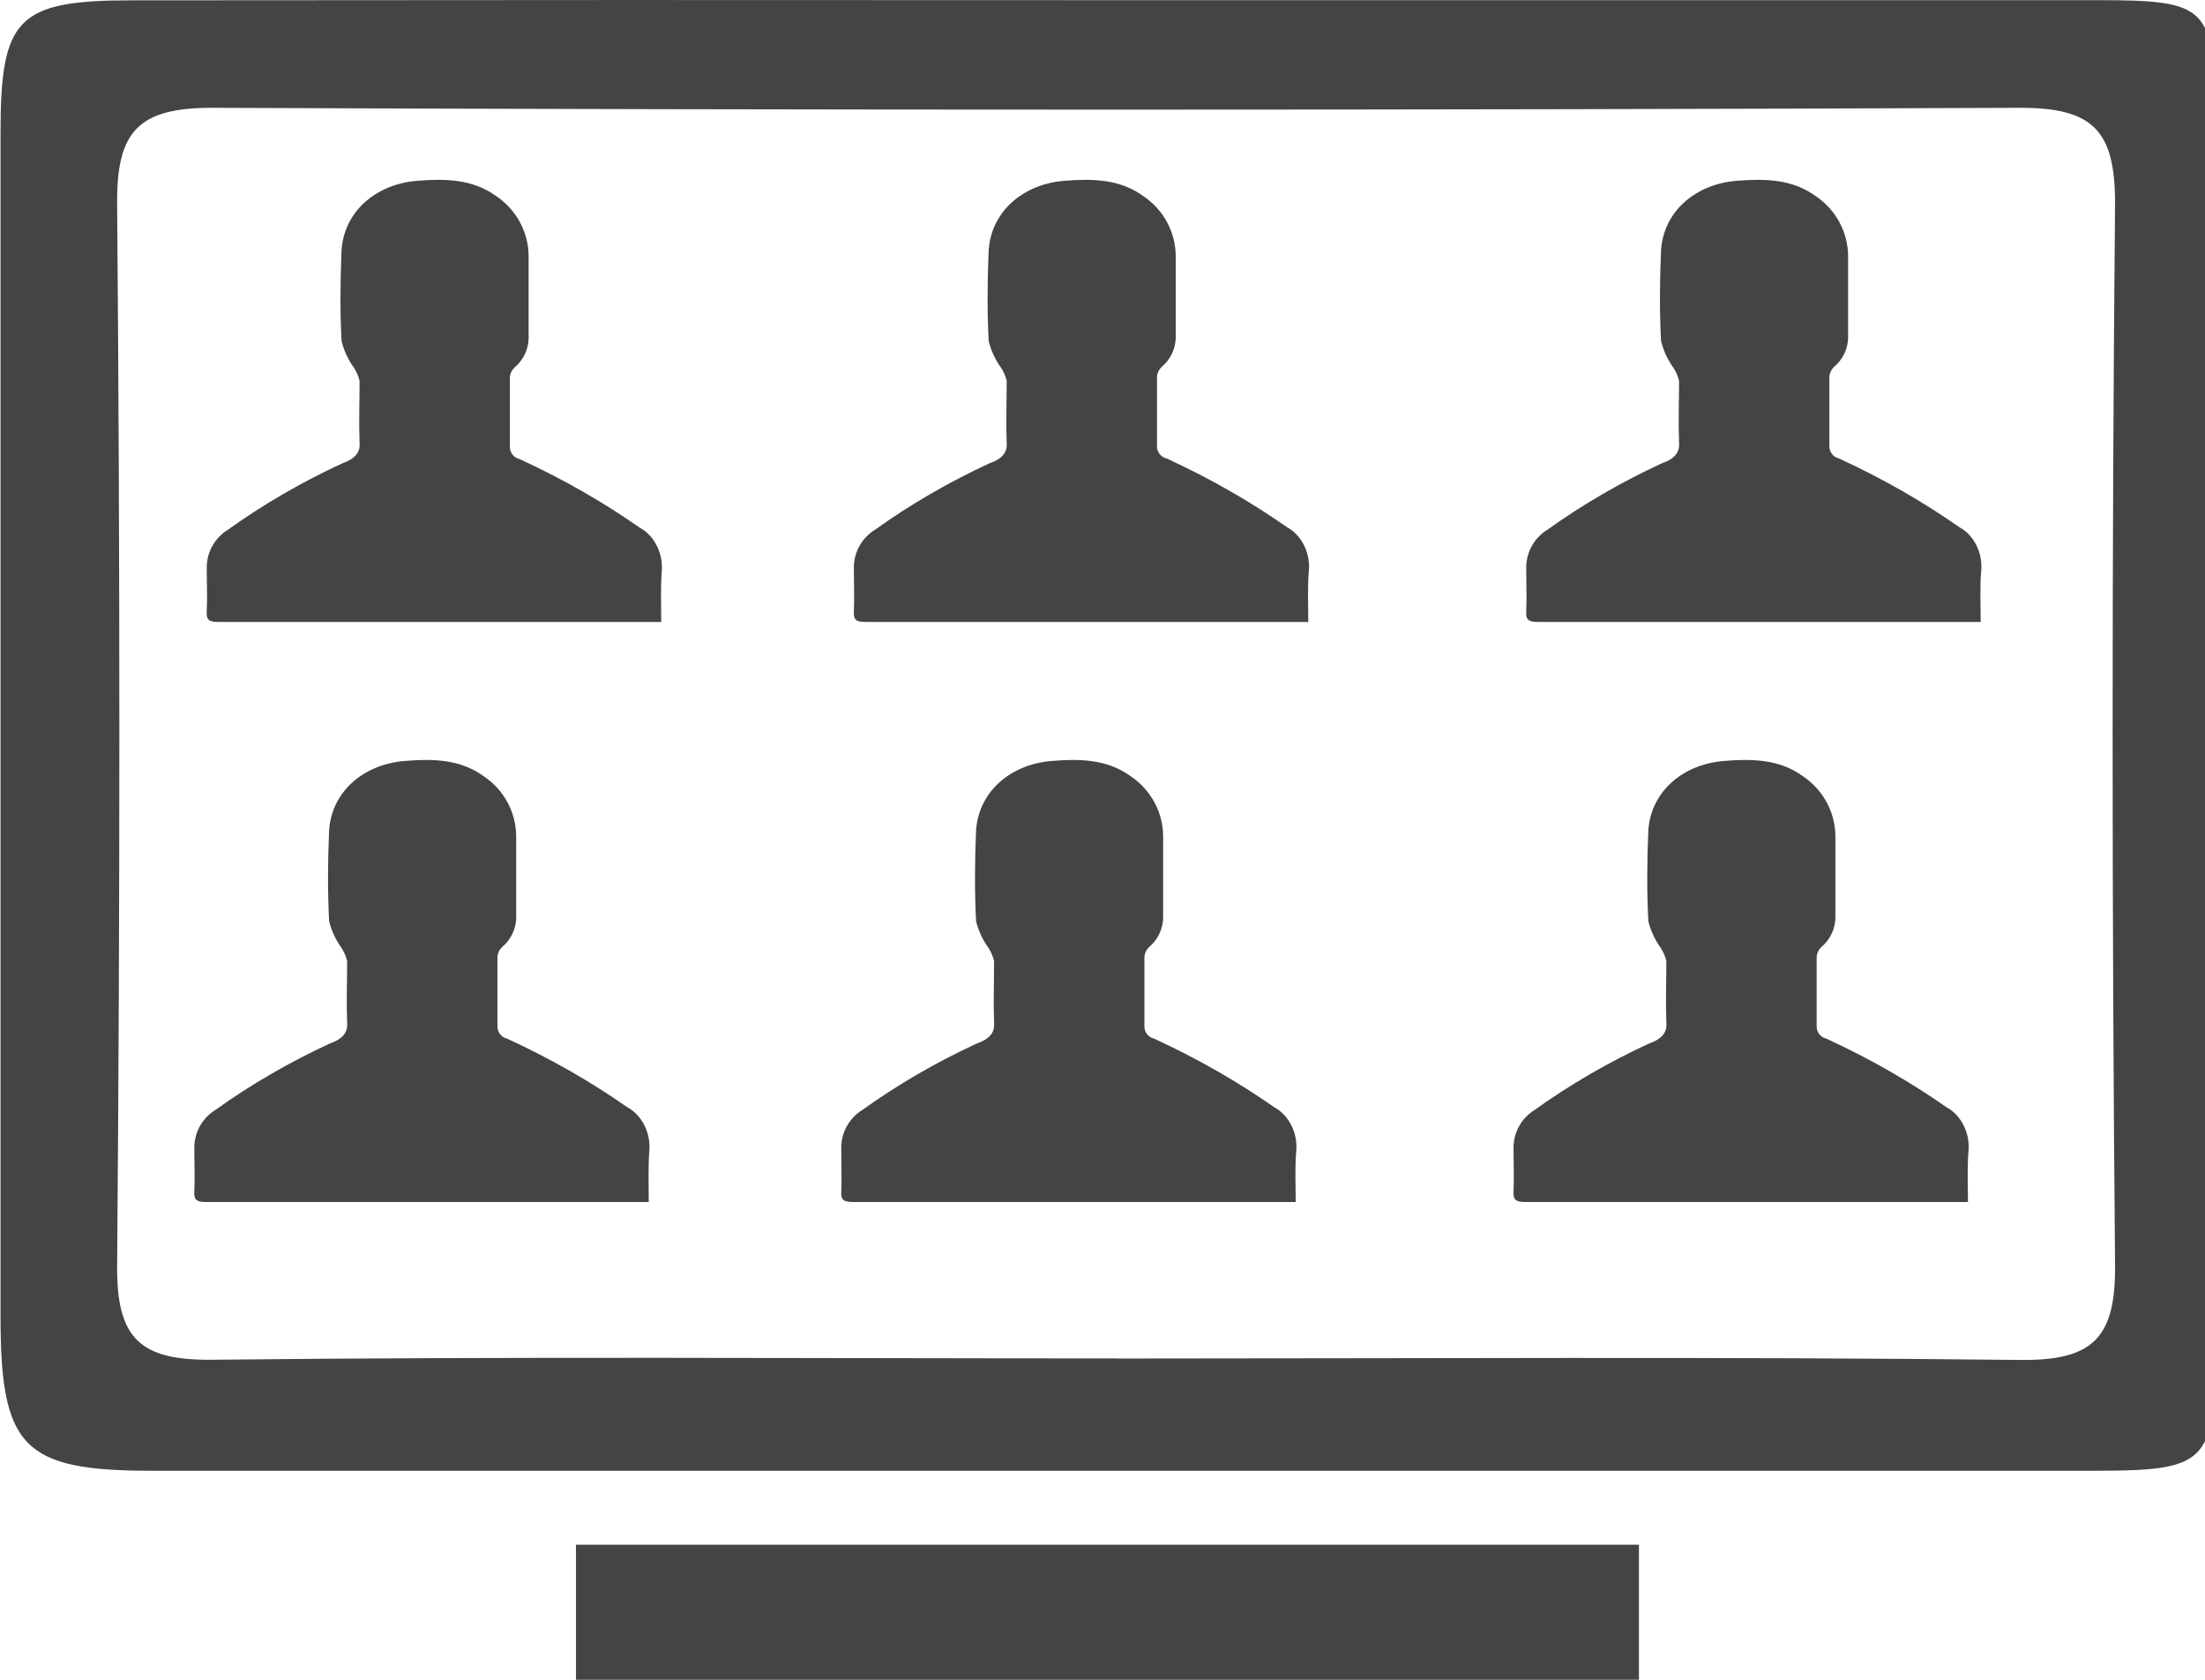 <!-- Generated by IcoMoon.io -->
<svg version="1.1" xmlns="http://www.w3.org/2000/svg" width="42" height="32" viewBox="0 0 42 32">
<title>panther-admin</title>
<path fill="#444" d="M21.227 0.003q9.355 0 18.708 0c2.127 0 2.25 0.113 2.25 2.288q0 11.777 0 23.552c0 2-0.18 2.172-2.215 2.175q-18.543 0-37.083 0c-2.455 0-2.877-0.45-2.877-2.942q0-11.275 0-22.55c0-2.192 0.325-2.52 2.515-2.52q9.348-0.010 18.703-0.003zM21.262 25.88c5.75 0 11.48-0.038 17.22 0.027 1.39 0.015 1.818-0.422 1.805-1.813q-0.093-10.113 0-20.227c0-1.385-0.425-1.817-1.813-1.813q-17.22 0.070-34.44 0c-1.402 0-1.813 0.453-1.803 1.822q0.085 10.113 0 20.227c-0.013 1.405 0.44 1.815 1.815 1.8 5.735-0.063 11.475-0.025 17.215-0.025z"></path>
<path fill="#444" d="M10.97 29.427h20.248v2.573h-20.247v-2.572z"></path>
<path fill="#444" d="M12.592 11.848h-1.412q-3.513 0-7.025 0c-0.165 0-0.228-0.037-0.217-0.193 0.013-0.273 0-0.545 0-0.818-0-0.007-0-0.016-0-0.024 0-0.307 0.163-0.575 0.407-0.724 0.657-0.472 1.401-0.906 2.185-1.267 0.222-0.074 0.321-0.199 0.321-0.348 0-0.013-0.001-0.026-0.002-0.039-0.015-0.391 0-0.786 0-1.181-0.025-0.102-0.066-0.191-0.122-0.27-0.099-0.14-0.176-0.307-0.221-0.487-0.030-0.568-0.025-1.125-0.002-1.683 0.022-0.75 0.628-1.305 1.445-1.37 0.53-0.042 1.052-0.035 1.5 0.29 0.376 0.252 0.62 0.676 0.62 1.156 0 0.002 0 0.005-0 0.007 0 0.5 0 1 0 1.5 0 0.008 0.001 0.018 0.001 0.028 0 0.231-0.105 0.438-0.269 0.576-0.052 0.048-0.085 0.114-0.089 0.188-0 0.443-0 0.886-0 1.328 0.001 0.111 0.079 0.204 0.183 0.227 0.867 0.401 1.605 0.829 2.299 1.314 0.229 0.122 0.414 0.413 0.414 0.747 0 0.020-0.001 0.039-0.002 0.059-0.025 0.33-0.012 0.645-0.012 0.982z"></path>
<path fill="#444" d="M24.92 11.848h-1.413q-3.512 0-7.025 0c-0.165 0-0.227-0.037-0.218-0.193 0.012-0.273 0-0.545 0-0.818-0-0.007-0-0.016-0-0.024 0-0.307 0.163-0.575 0.407-0.724 0.657-0.472 1.401-0.906 2.185-1.267 0.222-0.074 0.321-0.199 0.321-0.348 0-0.013-0.001-0.026-0.002-0.039-0.015-0.391 0-0.786 0-1.181-0.025-0.102-0.066-0.191-0.122-0.27-0.099-0.14-0.176-0.307-0.221-0.487-0.030-0.568-0.025-1.125-0.002-1.683 0.023-0.75 0.628-1.305 1.445-1.37 0.53-0.042 1.052-0.035 1.5 0.29 0.375 0.252 0.619 0.673 0.62 1.152 0 0.5 0 1 0 1.5 0 0.008 0.001 0.018 0.001 0.028 0 0.231-0.105 0.438-0.269 0.576-0.052 0.048-0.084 0.114-0.089 0.188-0 0.443-0 0.886-0 1.328 0.001 0.111 0.079 0.204 0.183 0.227 0.867 0.401 1.605 0.829 2.299 1.314 0.23 0.122 0.414 0.413 0.414 0.747 0 0.020-0.001 0.039-0.002 0.059-0.030 0.34-0.012 0.655-0.012 0.992z"></path>
<path fill="#444" d="M37.727 11.848h-1.413q-3.513 0-7.025 0c-0.165 0-0.227-0.037-0.218-0.193 0.012-0.273 0-0.545 0-0.818-0-0.007-0-0.016-0-0.024 0-0.307 0.163-0.575 0.407-0.724 0.657-0.472 1.401-0.906 2.185-1.267 0.222-0.074 0.321-0.199 0.321-0.348 0-0.013-0.001-0.026-0.002-0.039-0.015-0.391 0-0.786 0-1.181-0.025-0.102-0.066-0.191-0.122-0.27-0.099-0.14-0.176-0.307-0.221-0.487-0.030-0.568-0.025-1.125-0.002-1.683 0.023-0.75 0.627-1.305 1.445-1.37 0.53-0.042 1.053-0.035 1.5 0.29 0.375 0.252 0.619 0.673 0.62 1.152 0 0.5 0 1 0 1.5 0 0.008 0.001 0.018 0.001 0.028 0 0.231-0.105 0.438-0.269 0.576-0.052 0.048-0.084 0.114-0.089 0.188-0 0.443-0 0.886-0 1.328 0.001 0.111 0.079 0.204 0.183 0.227 0.867 0.401 1.605 0.829 2.299 1.314 0.23 0.122 0.414 0.413 0.414 0.747 0 0.020-0.001 0.039-0.002 0.059-0.030 0.34-0.012 0.655-0.012 0.992z"></path>
<path fill="#444" d="M12.355 22.898h-1.412q-3.513 0-7.025 0c-0.165 0-0.228-0.038-0.217-0.192 0.013-0.273 0-0.545 0-0.817-0-0.007-0-0.016-0-0.024 0-0.307 0.163-0.575 0.407-0.724 0.657-0.472 1.401-0.906 2.185-1.267 0.222-0.074 0.321-0.199 0.321-0.348 0-0.013-0.001-0.026-0.002-0.039-0.015-0.391 0-0.786 0-1.181-0.025-0.102-0.066-0.191-0.122-0.27-0.099-0.14-0.176-0.307-0.221-0.487-0.030-0.568-0.025-1.125-0.002-1.683 0.022-0.75 0.628-1.305 1.445-1.37 0.53-0.043 1.052-0.035 1.5 0.29 0.375 0.252 0.619 0.673 0.62 1.152 0 0.5 0 1 0 1.5 0 0.008 0.001 0.018 0.001 0.028 0 0.231-0.105 0.438-0.269 0.576-0.052 0.048-0.085 0.114-0.089 0.188-0 0.443-0 0.886-0 1.328 0.001 0.111 0.079 0.204 0.183 0.227 0.867 0.401 1.605 0.829 2.299 1.314 0.229 0.122 0.414 0.413 0.414 0.747 0 0.020-0.001 0.039-0.002 0.059-0.025 0.352-0.012 0.667-0.012 0.992z"></path>
<path fill="#444" d="M24.68 22.898h-1.413q-3.512 0-7.025 0c-0.165 0-0.227-0.038-0.218-0.192 0.012-0.273 0-0.545 0-0.817-0-0.007-0-0.016-0-0.024 0-0.307 0.163-0.575 0.407-0.724 0.657-0.472 1.401-0.906 2.185-1.267 0.222-0.074 0.321-0.199 0.321-0.348 0-0.013-0.001-0.026-0.002-0.039-0.015-0.391 0-0.786 0-1.181-0.025-0.102-0.066-0.191-0.122-0.27-0.099-0.14-0.176-0.307-0.221-0.487-0.030-0.568-0.025-1.125-0.002-1.683 0.023-0.75 0.628-1.305 1.445-1.37 0.53-0.043 1.052-0.035 1.5 0.29 0.375 0.252 0.619 0.673 0.62 1.152 0 0.5 0 1 0 1.5 0 0.008 0.001 0.018 0.001 0.028 0 0.231-0.105 0.438-0.269 0.576-0.052 0.048-0.084 0.114-0.089 0.188-0 0.443-0 0.886-0 1.328 0.001 0.111 0.079 0.204 0.183 0.227 0.867 0.401 1.605 0.829 2.299 1.314 0.23 0.122 0.414 0.413 0.414 0.747 0 0.020-0.001 0.039-0.002 0.059-0.030 0.352-0.012 0.667-0.012 0.992z"></path>
<path fill="#444" d="M37.485 22.898h-1.413q-3.513 0-7.025 0c-0.165 0-0.227-0.038-0.218-0.192 0.012-0.273 0-0.545 0-0.817-0-0.007-0-0.016-0-0.024 0-0.307 0.163-0.575 0.407-0.724 0.657-0.472 1.401-0.906 2.185-1.267 0.222-0.074 0.321-0.199 0.321-0.348 0-0.013-0.001-0.026-0.002-0.039-0.015-0.391 0-0.786 0-1.181-0.025-0.102-0.066-0.191-0.122-0.27-0.099-0.14-0.176-0.307-0.221-0.487-0.030-0.568-0.025-1.125-0.002-1.683 0.023-0.75 0.627-1.305 1.445-1.37 0.53-0.043 1.053-0.035 1.5 0.29 0.375 0.252 0.619 0.673 0.62 1.152 0 0.5 0 1 0 1.5 0 0.008 0.001 0.018 0.001 0.028 0 0.231-0.105 0.438-0.269 0.576-0.052 0.048-0.084 0.114-0.089 0.188-0 0.443-0 0.886-0 1.328 0.001 0.111 0.079 0.204 0.183 0.227 0.867 0.401 1.605 0.829 2.299 1.314 0.23 0.122 0.414 0.413 0.414 0.747 0 0.020-0.001 0.039-0.002 0.059-0.030 0.352-0.012 0.667-0.012 0.992z"></path>
</svg>
